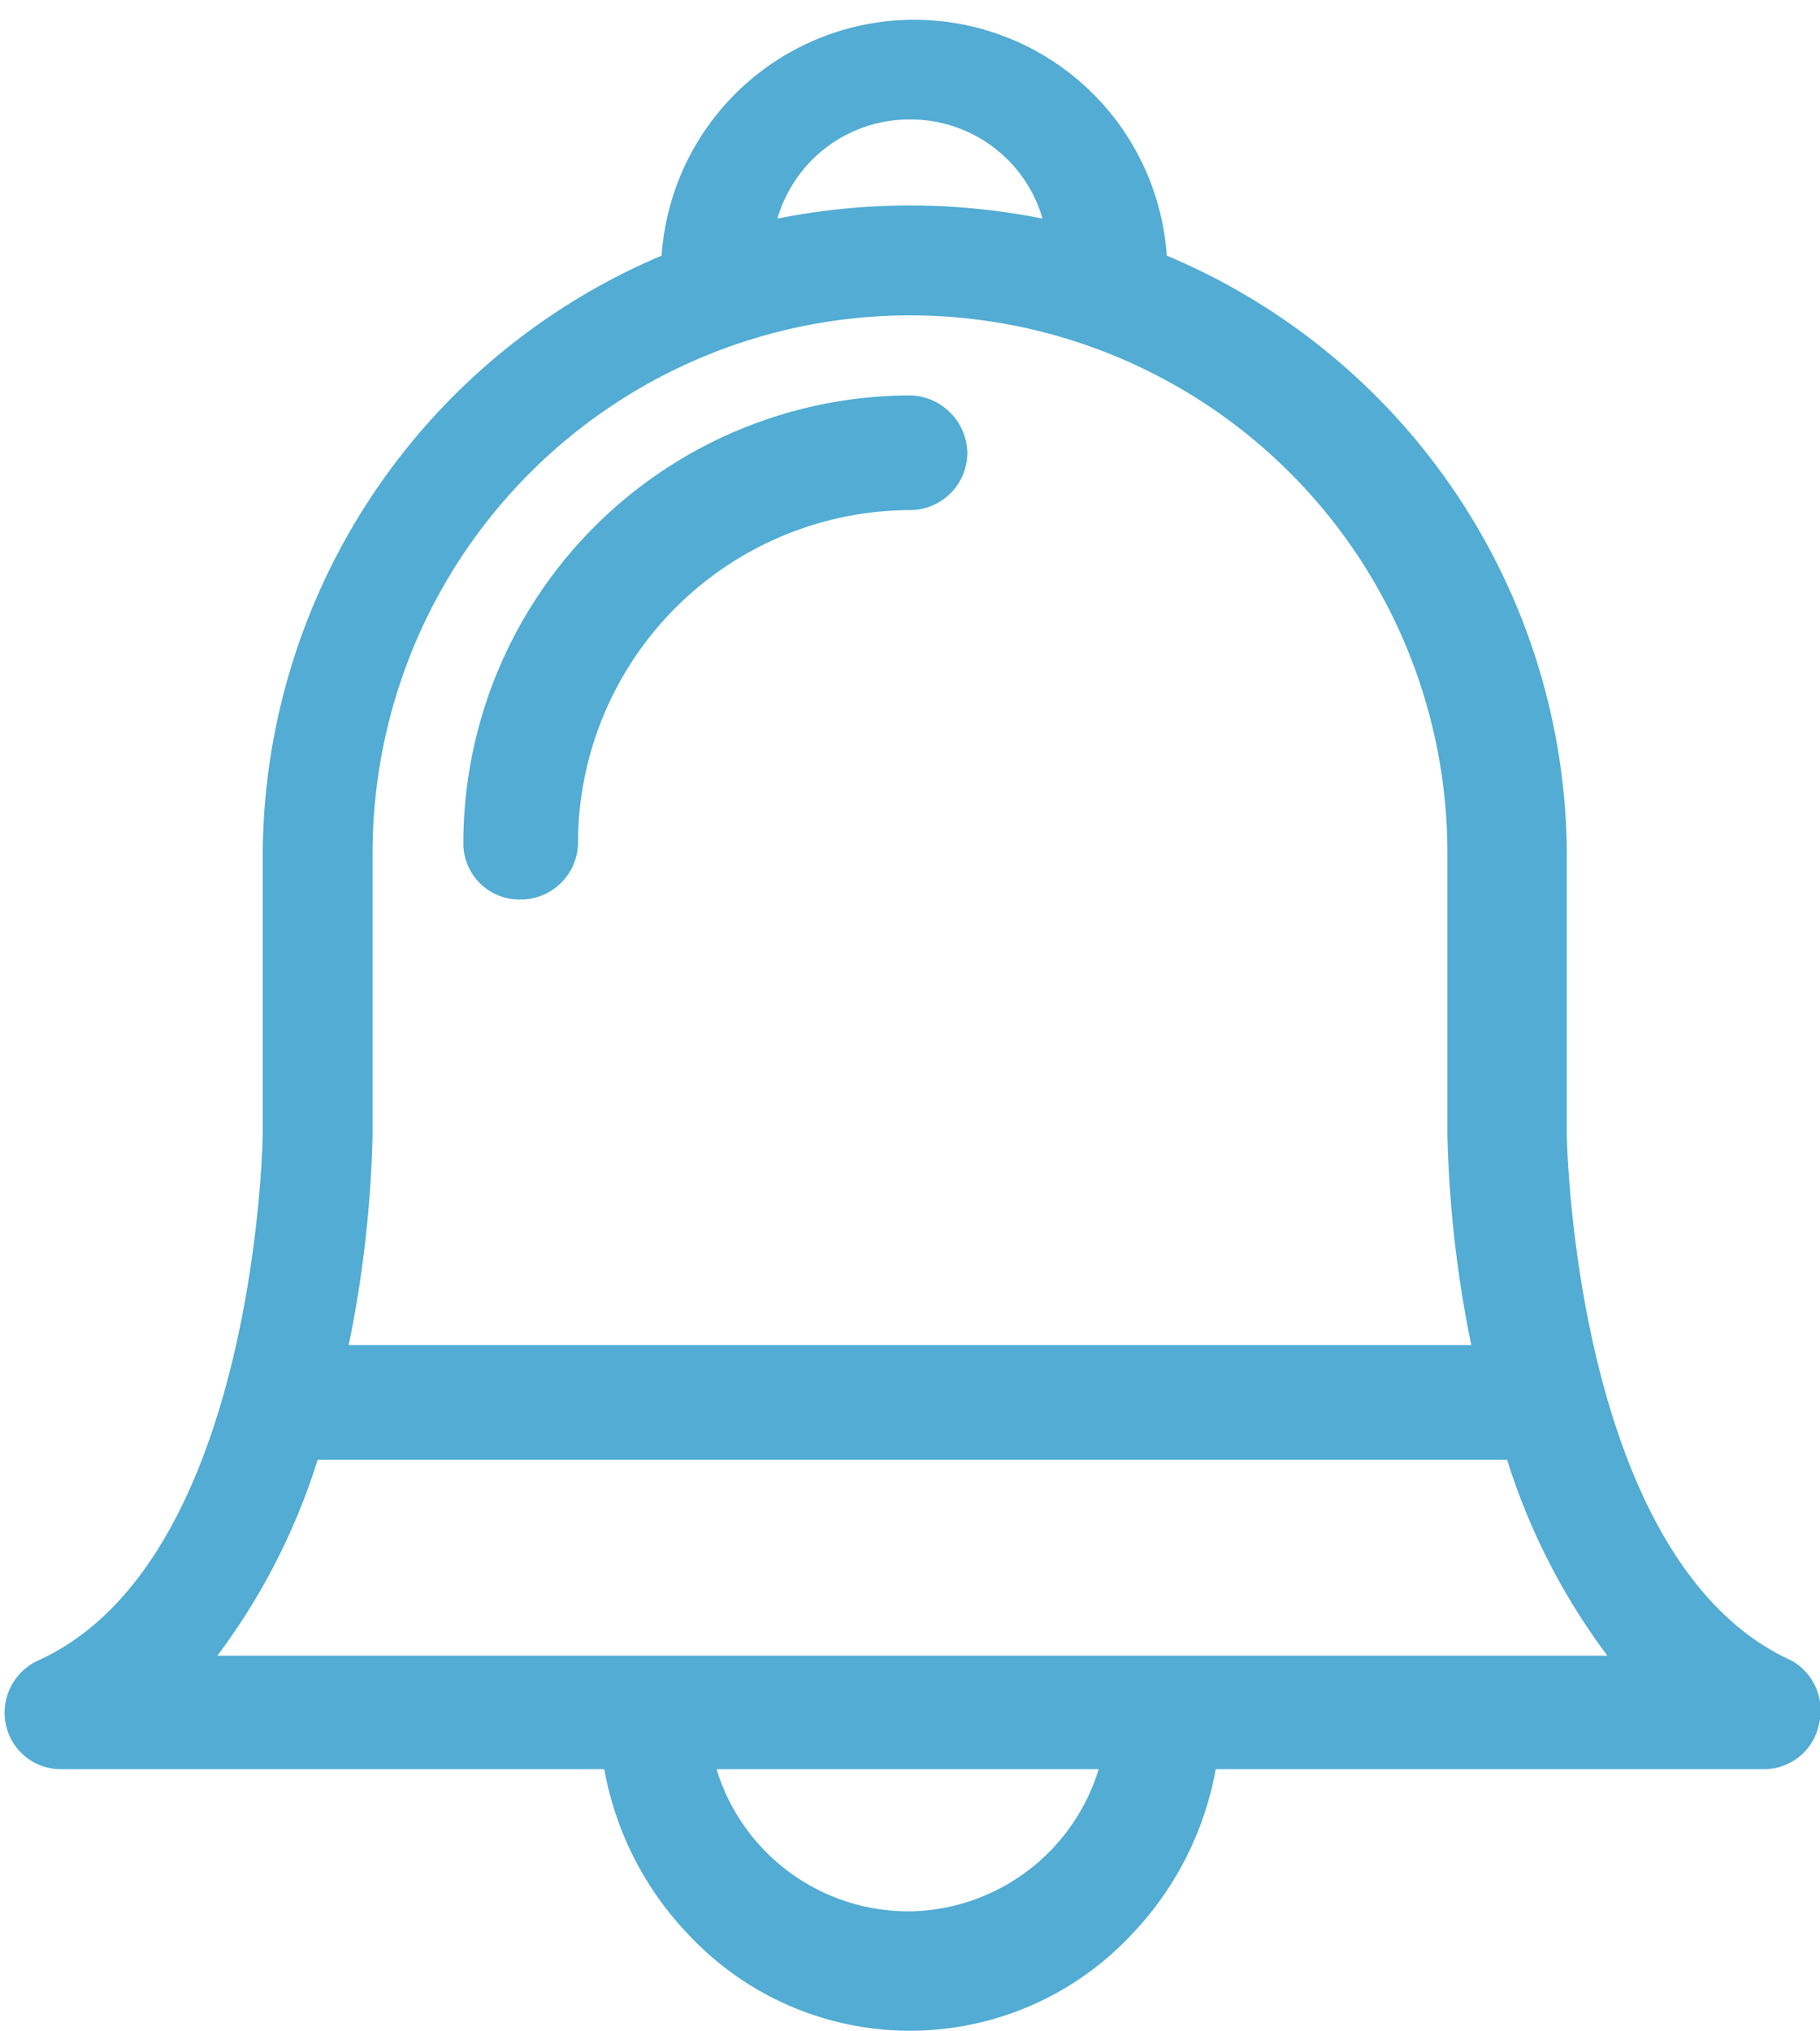 <svg xmlns="http://www.w3.org/2000/svg" viewBox="0 0 15.24 17"><defs><style>.cls-1{fill:#52acd3;}</style></defs><title>bell</title><g id="圖層_2" data-name="圖層 2"><g id="plus"><path class="cls-1" d="M15,13.9c-1.81-.82-1.88-4.32-1.88-4.41V7.14a5.46,5.46,0,0,0-3.35-5,2.12,2.12,0,0,0-4.23,0,5.47,5.47,0,0,0-3.34,5V9.49c0,.09-.07,3.59-1.88,4.41a.48.48,0,0,0-.27.54.47.47,0,0,0,.47.37H5.06a2.69,2.69,0,0,0,.71,1.39,2.54,2.54,0,0,0,3.7,0,2.69,2.69,0,0,0,.71-1.39h4.58a.47.47,0,0,0,.47-.37A.48.48,0,0,0,15,13.9Zm-2.38-1.68a5.43,5.43,0,0,0,.84,1.64H1.82a5.43,5.43,0,0,0,.84-1.64ZM7.62,1a1.15,1.15,0,0,1,1.11.83,5.66,5.66,0,0,0-2.22,0A1.15,1.15,0,0,1,7.62,1ZM3.12,9.49V7.14a4.5,4.5,0,0,1,9,0V9.5a9.86,9.86,0,0,0,.2,1.76H2.92A9.85,9.85,0,0,0,3.12,9.49ZM7.62,16A1.68,1.68,0,0,1,6,14.81H9.2A1.68,1.68,0,0,1,7.62,16Z"/><path class="cls-1" d="M7.62,3.31A3.75,3.75,0,0,0,3.88,7.05a.47.47,0,0,0,.48.48.48.48,0,0,0,.48-.48A2.79,2.79,0,0,1,7.62,4.27a.48.48,0,0,0,.48-.48A.49.49,0,0,0,7.62,3.31Z"/></g></g></svg>